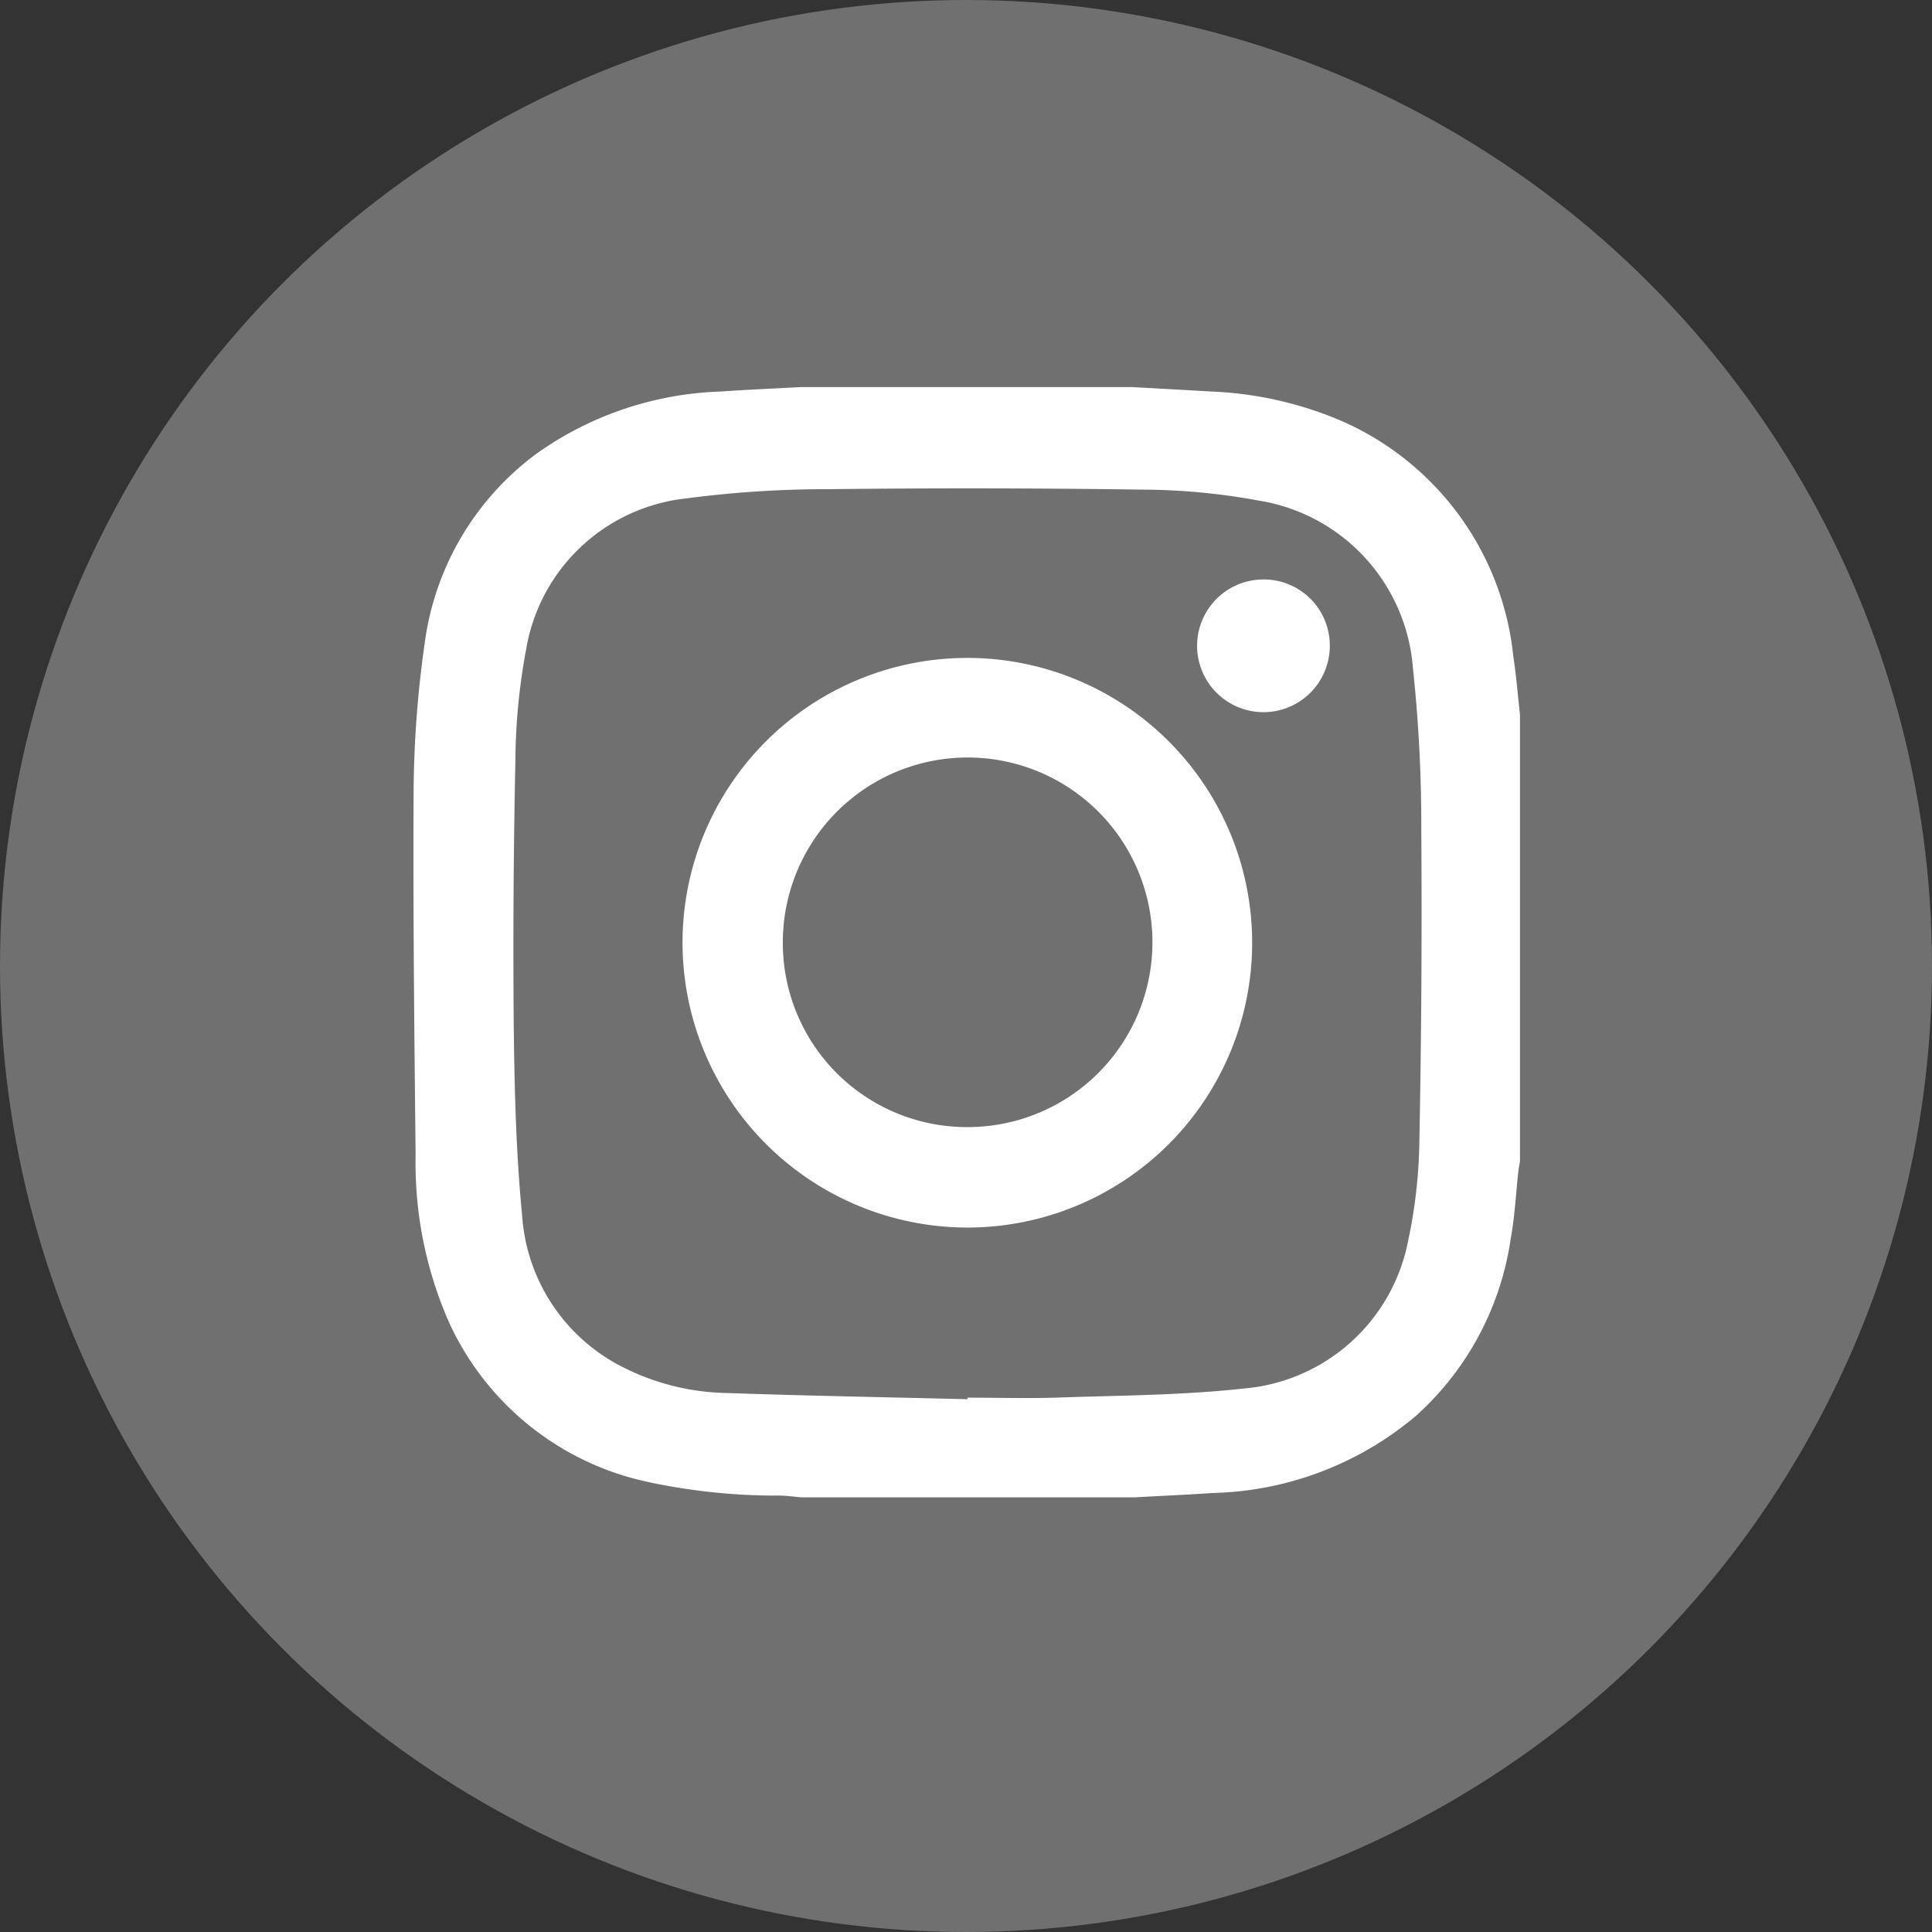 <svg xmlns="http://www.w3.org/2000/svg" xmlns:xlink="http://www.w3.org/1999/xlink" width="26" height="26" viewBox="0 0 26 26">
  <rect x="0" y="0" width="26" height="26" fill="#333333" stroke="none"/>
  <defs>
    <clipPath id="clip-path">
      <rect id="Rectangle_138" data-name="Rectangle 138" width="14.887" height="14.941" fill="#fff"/>
    </clipPath>
  </defs>
  <g id="Group_59740" data-name="Group 59740" transform="translate(-63 -5702.6)">
    <circle id="Ellipse_45" data-name="Ellipse 45" cx="13" cy="13" r="13" transform="translate(63 5702.6)" fill="#707070"/>
    <g id="Instagram" transform="translate(68.566 5707.809)">
      <g id="Group_181" data-name="Group 181" clip-path="url(#clip-path)">
        <path id="Path_325" data-name="Path 325" d="M9.7,14.941H5.211c-.091-.008-.182-.021-.274-.023a8.263,8.263,0,0,1-1.777-.182A3.821,3.821,0,0,1,.476,12.585,5.327,5.327,0,0,1,.027,10.33C.01,8.711-.008,7.093,0,5.474A14.681,14.681,0,0,1,.15,3.442,3.786,3.786,0,0,1,1.663.89,4.523,4.523,0,0,1,4.137.06C4.495.034,4.853.02,5.211,0H9.67c.348.02.7.038,1.044.059a4.962,4.962,0,0,1,1.765.393A3.893,3.893,0,0,1,14.8,3.629c.04.258.06.519.089.778v6.011c-.008.052-.018.1-.024.157-.032.294-.046.591-.1.882a3.967,3.967,0,0,1-1.277,2.389,4.4,4.4,0,0,1-2.733,1.037c-.352.024-.705.039-1.058.059m-2.243-1.32V13.6c.394,0,.788.012,1.18,0,.843-.03,1.692-.03,2.529-.122a2.464,2.464,0,0,0,2.215-1.96,6.858,6.858,0,0,0,.158-1.416q.04-2.078.025-4.157a19.785,19.785,0,0,0-.113-2.168,2.473,2.473,0,0,0-2.078-2.25A8.792,8.792,0,0,0,9.8,1.38Q7.7,1.35,5.6,1.374A14.615,14.615,0,0,0,3.655,1.5,2.45,2.45,0,0,0,1.514,3.533,8.369,8.369,0,0,0,1.37,5.024q-.038,1.8-.022,3.6c.01.84.031,1.683.112,2.519A2.471,2.471,0,0,0,2.705,13.13a3.214,3.214,0,0,0,1.533.408c1.073.038,2.146.056,3.218.083" transform="translate(0 0)" fill="#fff"/>
        <path id="Path_326" data-name="Path 326" d="M8.355,12.215a3.833,3.833,0,1,1,3.834,3.842,3.838,3.838,0,0,1-3.834-3.842m3.821,2.49a2.487,2.487,0,1,0-2.471-2.5,2.478,2.478,0,0,0,2.471,2.5" transform="translate(-4.736 -4.746)" fill="#fff"/>
        <path id="Path_327" data-name="Path 327" d="M26.128,6.869a.893.893,0,1,1-.892-.9.889.889,0,0,1,.892.9" transform="translate(-13.798 -3.38)" fill="#fff"/>
      </g>
    </g>
  </g>
</svg>
